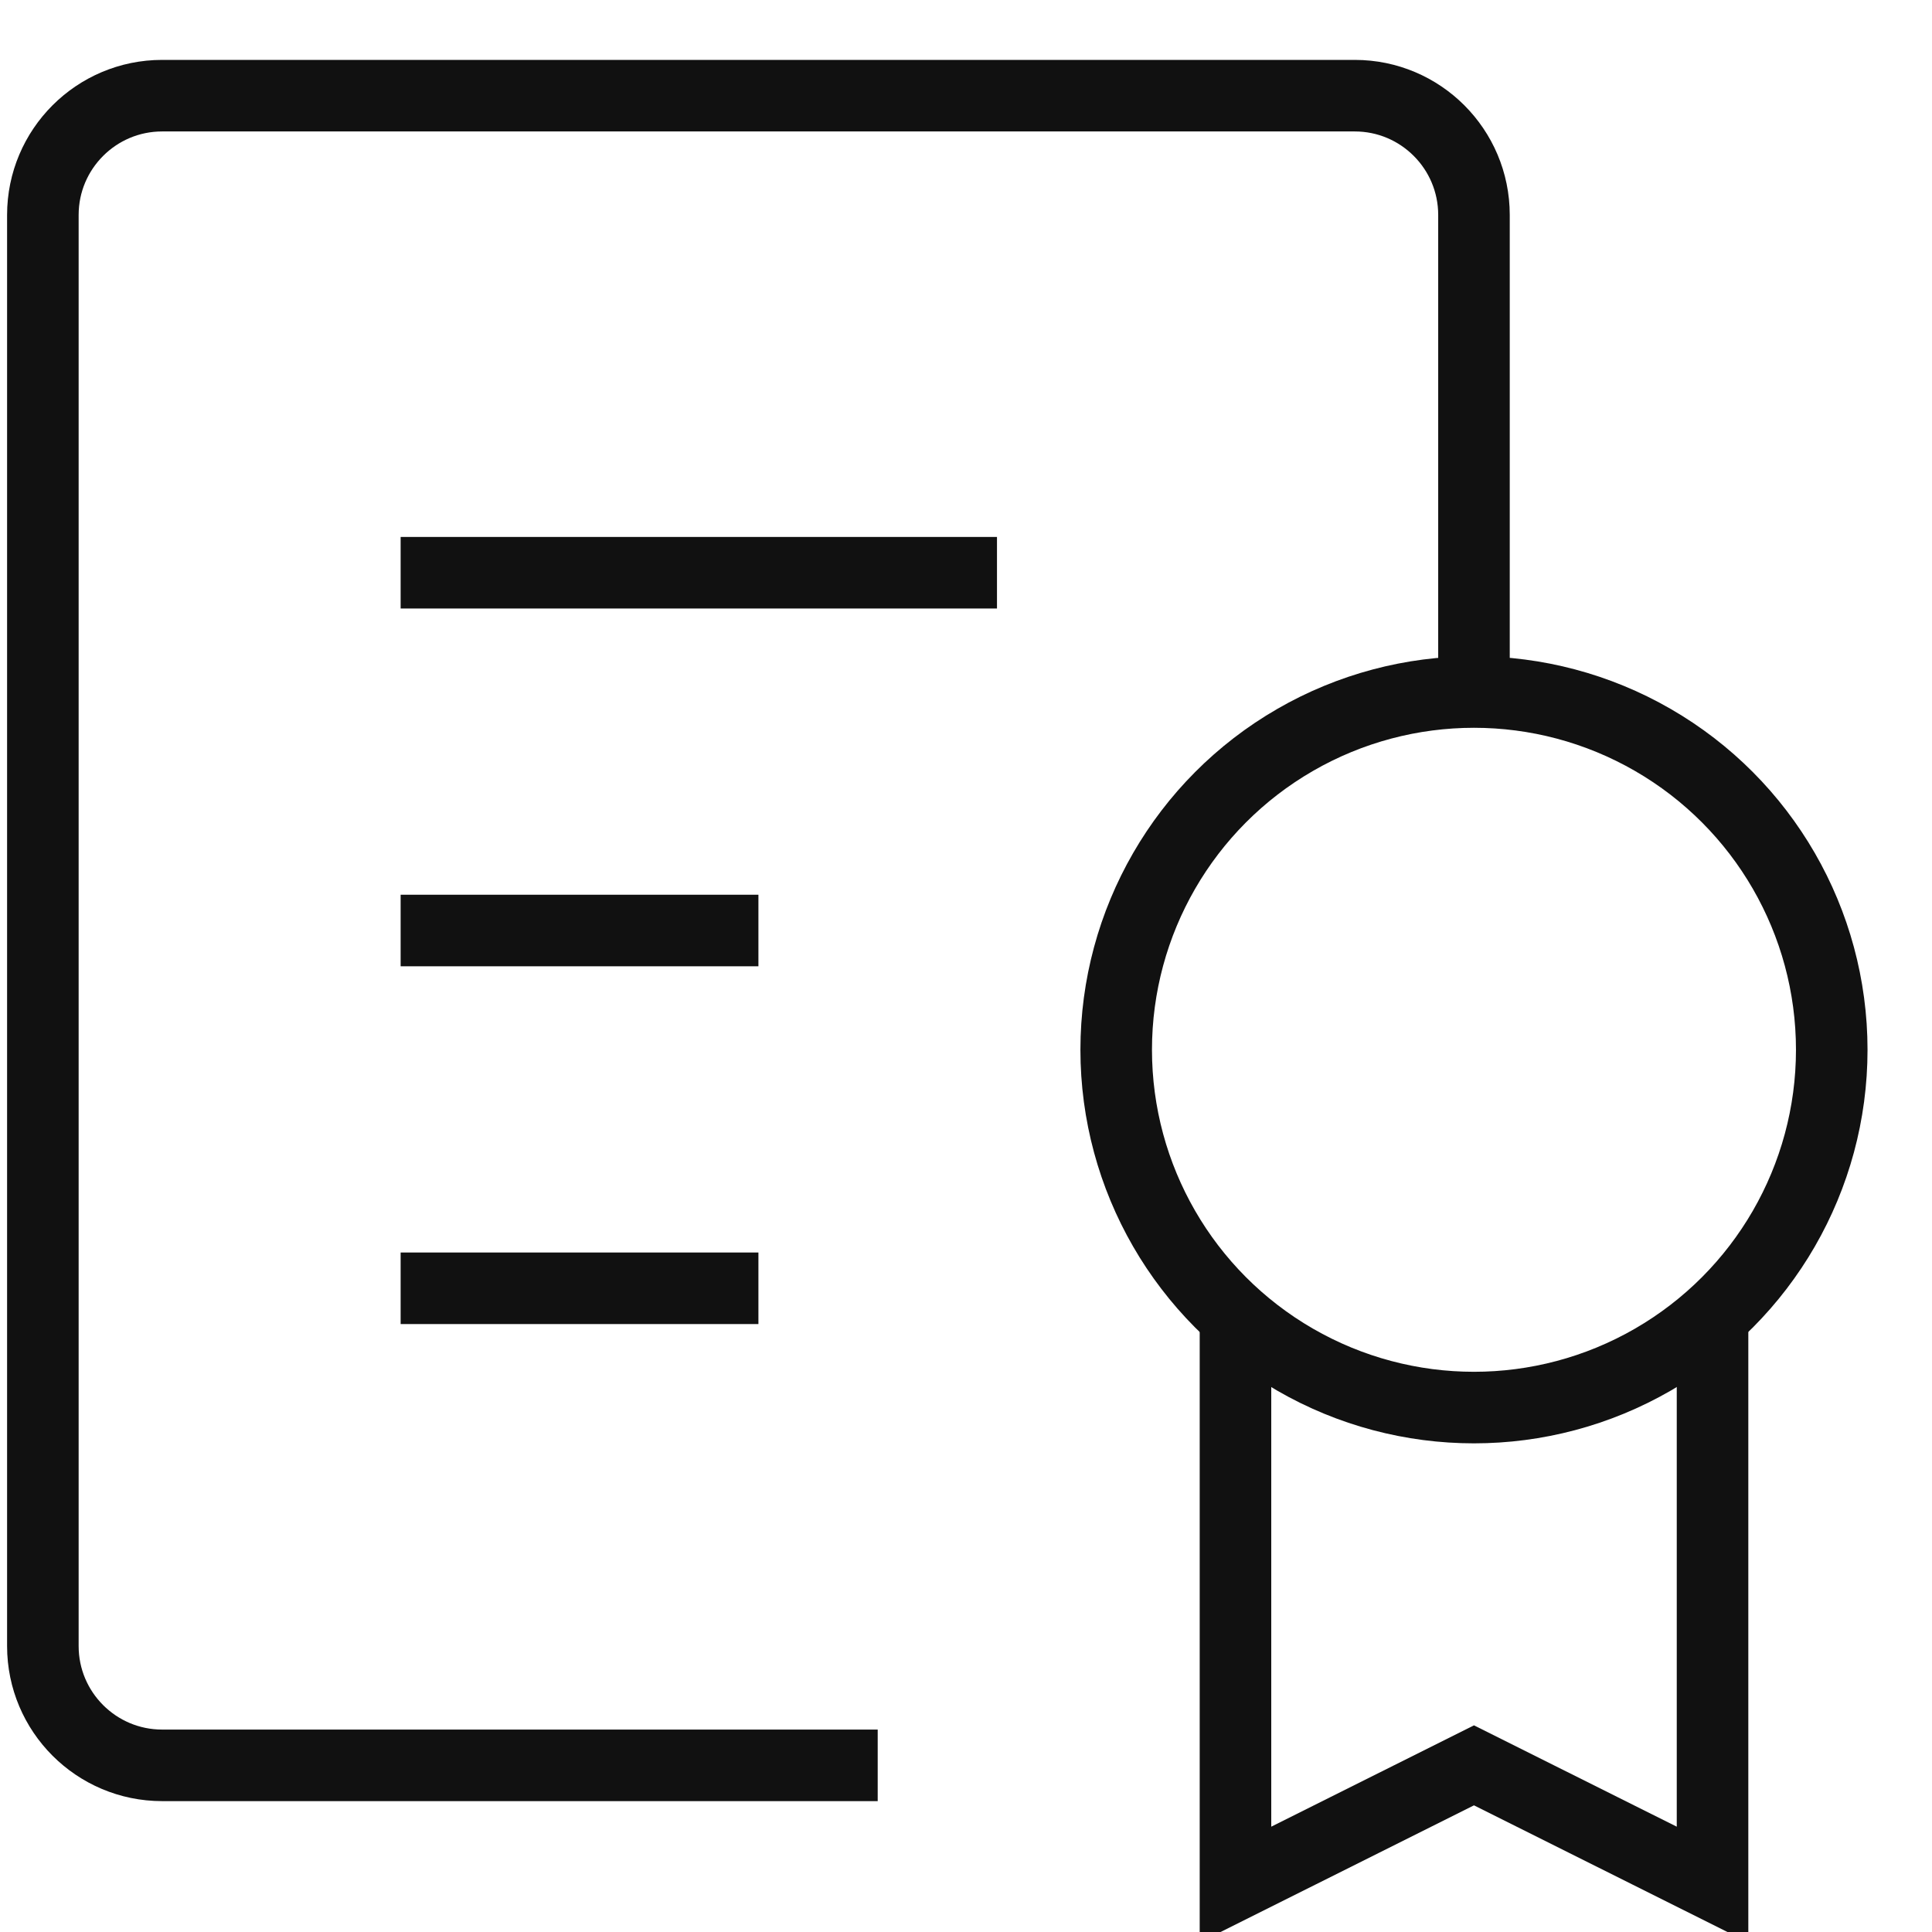 <?xml version="1.0" encoding="UTF-8"?>
<svg width="27px" height="27px" viewBox="0 0 27 27" version="1.1" xmlns="http://www.w3.org/2000/svg" xmlns:xlink="http://www.w3.org/1999/xlink">
    <!-- Generator: Sketch 54 (76480) - https://sketchapp.com -->
    <title>Certificate</title>
    <desc>Created with Sketch.</desc>
    <g id="Icons" stroke="none" stroke-width="1" fill="none" fill-rule="evenodd">
        <g id="Certificate" transform="translate(-1.234, -0.996)" stroke="#111111">
            <path d="M13.5,25.667 L3.5,25.667 C2.58,25.667 1.833,24.92 1.833,24 L1.833,4 C1.833,3.08 2.58,2.333 3.5,2.333 L20.167,2.333 C21.087,2.333 21.833,3.08 21.833,4 L21.833,10.667" id="Path"></path>
            <circle id="Oval" cx="21.833" cy="15.667" r="5"></circle>
            <polyline id="Path" points="25.167 19.393 25.167 27.333 21.833 25.667 18.5 27.333 18.5 19.393"></polyline>
            <path d="M6.833,9 L15.167,9" id="Path"></path>
            <path d="M6.833,14 L11.833,14" id="Path"></path>
            <path d="M6.833,19 L11.833,19" id="Path"></path>
        </g>
    </g>
</svg>